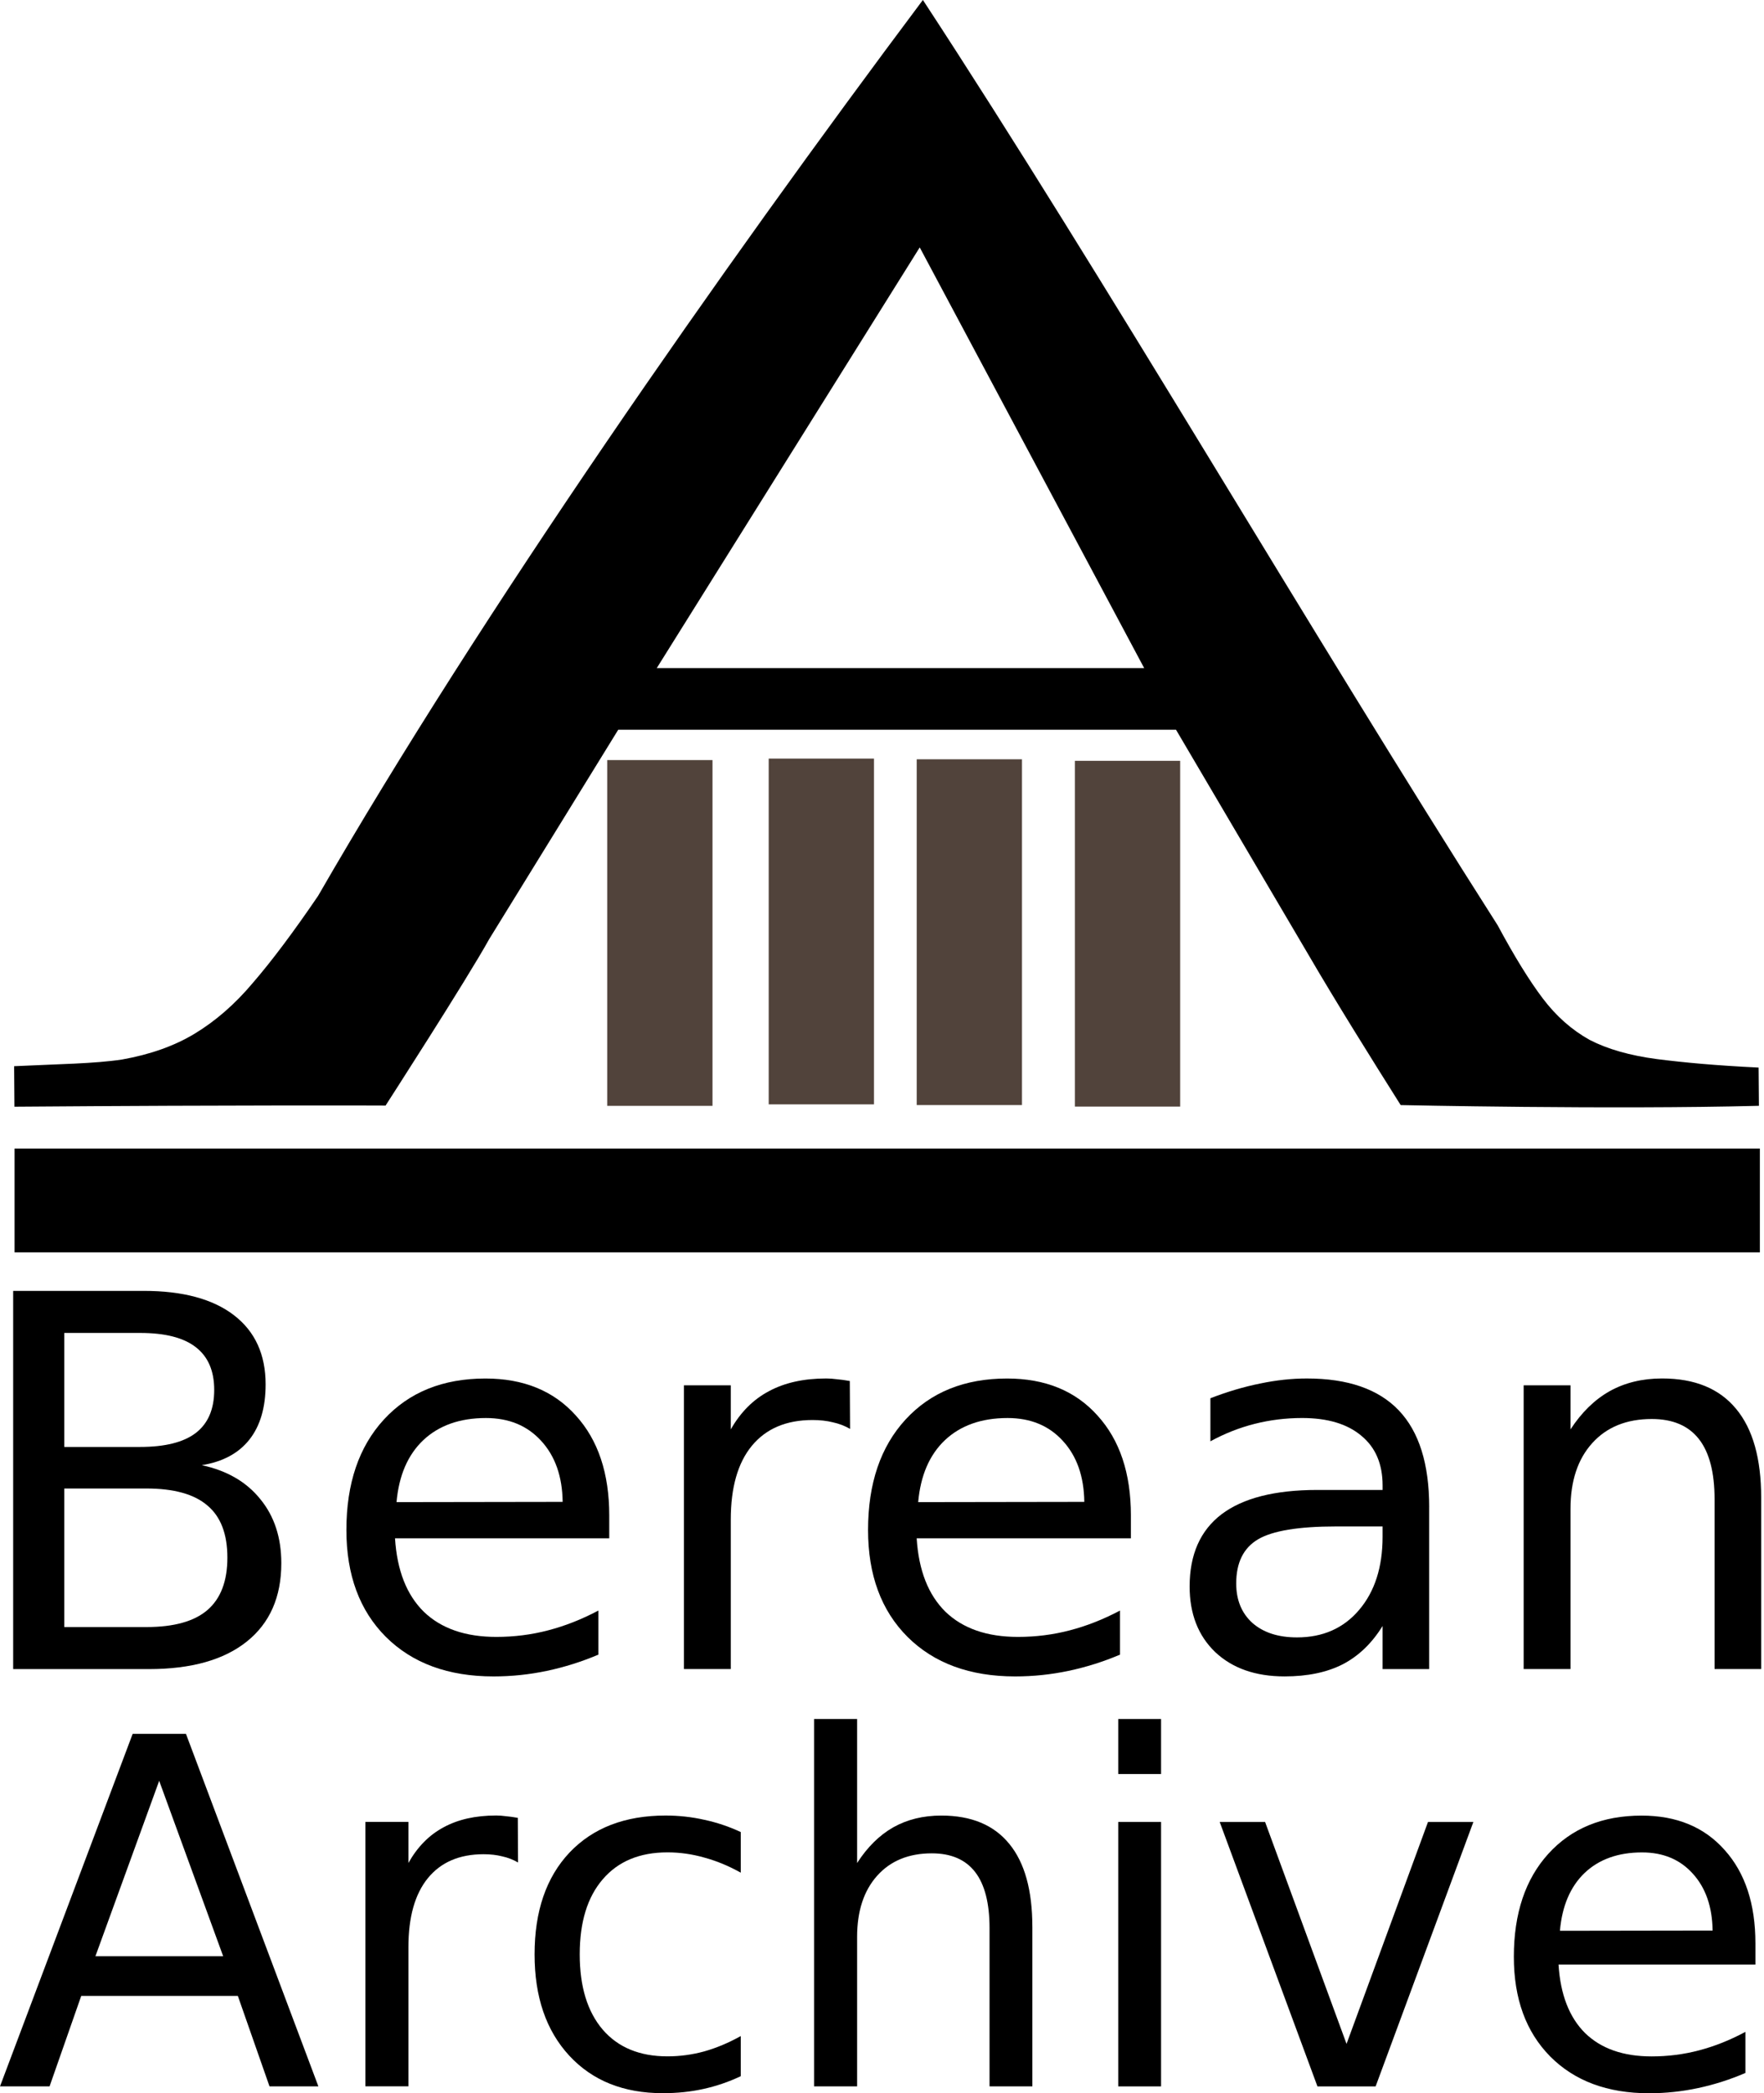 <?xml version="1.0" encoding="UTF-8" standalone="no"?>
<!-- Created with Inkscape (http://www.inkscape.org/) -->

<svg
   xmlns:dc="http://purl.org/dc/elements/1.1/"
   xmlns:cc="http://creativecommons.org/ns#"
   xmlns:rdf="http://www.w3.org/1999/02/22-rdf-syntax-ns#"
   xmlns:svg="http://www.w3.org/2000/svg"
   xmlns="http://www.w3.org/2000/svg"
   xmlns:sodipodi="http://sodipodi.sourceforge.net/DTD/sodipodi-0.dtd"
   xmlns:inkscape="http://www.inkscape.org/namespaces/inkscape"
   id="svg2"
   height="48.868mm"
   width="41.203mm"
   version="1.1"
   viewBox="0 0 145.995 173.155"
   inkscape:version="0.91 r13725"
   sodipodi:docname="berean-archive-logo.svg">
  <defs
     id="defs33" />
  <sodipodi:namedview
     pagecolor="#ffffff"
     bordercolor="#666666"
     borderopacity="1"
     objecttolerance="10"
     gridtolerance="10"
     guidetolerance="10"
     inkscape:pageopacity="0"
     inkscape:pageshadow="2"
     inkscape:window-width="1964"
     inkscape:window-height="1022"
     id="namedview31"
     showgrid="false"
     inkscape:zoom="1.362946"
     inkscape:cx="72.997439"
     inkscape:cy="86.577165"
     inkscape:window-x="0"
     inkscape:window-y="0"
     inkscape:window-maximized="0"
     inkscape:current-layer="layer1" />
  <g
     id="layer1"
     transform="translate(-3.099 -4.36)">
    <g
       stroke-width="0"
       fill="#6c5d53"
       id="g5"
       style="fill:#51433b;fill-opacity:1">
      <rect
         id="rect4153"
         height="28.605"
         width="8.713"
         y="67.24"
         x="53.355"
         style="fill:#51433b;fill-opacity:1" />
      <rect
         id="rect4153-9"
         height="28.605"
         width="8.713"
         y="67.117"
         x="66.72"
         style="fill:#51433b;fill-opacity:1" />
      <rect
         id="rect4153-9-4"
         height="28.605"
         width="8.713"
         y="67.302"
         x="92.061"
         style="fill:#51433b;fill-opacity:1" />
      <rect
         id="rect4153-9-1"
         height="28.605"
         width="8.713"
         y="67.174"
         x="78.969"
         style="fill:#51433b;fill-opacity:1" />
    </g>
    <g
       id="g11">
      <g
         id="text4136"
         transform="translate(-175 -176.43)">
        <path
           id="path4141"
           d="m275.43 241.16h-46.164l-10.675 17.314c-1.848 3.34-8.581 13.778-8.581 13.778s-11.566-0.053-30.717 0.095l-0.025-3.352c3.604-0.176 6.625-0.202 8.936-0.554 2.311-0.41 4.298-1.113 5.961-2.109 1.756-1.055 3.373-2.461 4.852-4.219 1.571-1.816 3.373-4.219 5.407-7.207 13.55-23.498 33.3-51.756 50.057-74.119 15.161 23.149 31.968 52.1 47.566 76.544 1.386 2.578 2.634 4.6 3.743 6.064 1.109 1.465 2.403 2.607 3.882 3.428 1.479 0.762 3.327 1.289 5.545 1.582 2.311 0.293 4.826 0.527 8.431 0.703l0.026 3.164c-12.277 0.319-29.651-0.061-29.651-0.061-2.372-3.759-5.382-8.575-7.623-12.421zm-42.976-5.098h40.342l-18.577-34.805z" />
      </g>
      <rect
         id="rect4187"
         height="8.586"
         width="144.45"
         y="99.379"
         x="4.302"
         stroke-width="0" />
      <g
         id="text4189">
        <path
           id="path4234"
           style=""
           d="m8.421 127.5v11.464h6.79q3.416 0 5.051-1.404 1.656-1.425 1.656-4.338 0-2.934-1.656-4.317-1.635-1.404-5.051-1.404h-6.79zm0-12.868v9.431h6.266q3.102 0 4.611-1.153 1.53-1.174 1.53-3.563 0-2.368-1.53-3.542-1.509-1.174-4.611-1.174h-6.266zm-4.234-3.479h10.814q4.841 0 7.461 2.012t2.62 5.721q0 2.871-1.341 4.569t-3.94 2.117q3.123 0.671 4.841 2.808 1.74 2.117 1.74 5.302 0 4.192-2.85 6.476t-8.111 2.284h-11.233v-31.29z" />
        <path
           id="path4236"
           style=""
           d="m53.522 129.74v1.886h-17.73q0.252 3.982 2.389 6.078 2.159 2.075 5.994 2.075 2.222 0 4.296-0.545 2.096-0.545 4.15-1.635v3.647q-2.075 0.88-4.255 1.341-2.18 0.461-4.422 0.461-5.617 0-8.907-3.269-3.269-3.269-3.269-8.844 0-5.763 3.102-9.138 3.123-3.395 8.404-3.395 4.737 0 7.482 3.06 2.767 3.039 2.767 8.278zm-3.856-1.132q-0.042-3.165-1.781-5.051-1.719-1.886-4.569-1.886-3.228 0-5.177 1.823-1.928 1.823-2.222 5.135l13.748-0.021z" />
        <path
           id="path4238"
           style=""
           d="m73.453 122.57q-0.65-0.377-1.425-0.545-0.754-0.189-1.677-0.189-3.269 0-5.03 2.138-1.74 2.117-1.74 6.099v12.365h-3.877v-23.473h3.877v3.647q1.216-2.138 3.165-3.165 1.949-1.048 4.737-1.048 0.398 0 0.88 0.063 0.482 0.042 1.069 0.147l0.021 3.961z" />
        <path
           id="path4240"
           style=""
           d="m96.696 129.74v1.886h-17.73q0.252 3.982 2.389 6.078 2.159 2.075 5.994 2.075 2.222 0 4.296-0.545 2.096-0.545 4.15-1.635v3.647q-2.075 0.88-4.255 1.341-2.18 0.461-4.422 0.461-5.617 0-8.907-3.269-3.269-3.269-3.269-8.844 0-5.763 3.102-9.138 3.123-3.395 8.404-3.395 4.737 0 7.482 3.06 2.767 3.039 2.767 8.278zm-3.856-1.132q-0.042-3.165-1.781-5.051-1.719-1.886-4.569-1.886-3.228 0-5.177 1.823-1.928 1.823-2.222 5.135l13.748-0.021z" />
        <path
           id="path4242"
           style=""
           d="m113.69 130.64q-4.674 0-6.476 1.069t-1.802 3.647q0 2.054 1.341 3.269 1.362 1.195 3.689 1.195 3.207 0 5.135-2.264 1.949-2.284 1.949-6.057v-0.859h-3.835zm7.692-1.593v13.392h-3.856v-3.563q-1.32 2.138-3.29 3.165-1.97 1.006-4.82 1.006-3.605 0-5.742-2.012-2.117-2.033-2.117-5.428 0-3.961 2.641-5.973 2.662-2.012 7.922-2.012h5.407v-0.377q0-2.662-1.76-4.108-1.74-1.467-4.904-1.467-2.012 0-3.919 0.482-1.907 0.482-3.668 1.446v-3.563q2.117-0.817 4.108-1.216 1.991-0.419 3.877-0.419 5.093 0 7.608 2.641t2.515 8.006z" />
        <path
           id="path4244"
           style=""
           d="m148.86 128.27v14.168h-3.856v-14.042q0-3.332-1.299-4.988t-3.898-1.656q-3.123 0-4.925 1.991t-1.802 5.428v13.266h-3.877v-23.473h3.877v3.647q1.383-2.117 3.248-3.165 1.886-1.048 4.338-1.048 4.045 0 6.12 2.515 2.075 2.494 2.075 7.356z" />
      </g>
      <g
         id="text4195"
         transform="scale(.993 1.007)">
        <path
           id="path4219"
           style=""
           d="m16.388 150.63-5.315 14.412h10.649l-5.334-14.412zm-2.211-3.86h4.442l11.037 28.96h-4.073l-2.638-7.429h-13.054l-2.638 7.429h-4.131l11.056-28.96z" />
        <path
           id="path4221"
           style=""
           d="m46.298 157.34q-0.601-0.349-1.319-0.504-0.698-0.175-1.552-0.175-3.026 0-4.655 1.978-1.61 1.959-1.61 5.644v11.444h-3.588v-21.724h3.588v3.375q1.125-1.978 2.929-2.929 1.804-0.97 4.384-0.97 0.369 0 0.815 0.058 0.446 0.039 0.989 0.136l0.019 3.666z" />
        <path
           id="path4223"
           style=""
           d="m64.861 154.84v3.336q-1.513-0.834-3.045-1.241-1.513-0.427-3.065-0.427-3.472 0-5.392 2.211-1.92 2.192-1.92 6.168t1.92 6.188q1.92 2.192 5.392 2.192 1.552 0 3.065-0.407 1.532-0.427 3.045-1.261v3.297q-1.494 0.698-3.103 1.047-1.591 0.349-3.394 0.349-4.907 0-7.798-3.084t-2.89-8.321q0-5.315 2.909-8.36 2.929-3.045 8.011-3.045 1.649 0 3.22 0.349 1.571 0.33 3.045 1.009z" />
        <path
           id="path4225"
           style=""
           d="m89.165 162.62v13.112h-3.569v-12.996q0-3.084-1.203-4.616-1.203-1.532-3.608-1.532-2.89 0-4.558 1.843-1.668 1.843-1.668 5.024v12.278h-3.588v-30.182h3.588v11.832q1.28-1.959 3.006-2.929 1.746-0.97 4.015-0.97 3.744 0 5.664 2.328 1.92 2.308 1.92 6.808z" />
        <path
           id="path4227"
           style=""
           d="m96.323 154.01h3.569v21.724h-3.569v-21.724zm0-8.457h3.569v4.519h-3.569v-4.519z" />
        <path
           id="path4229"
           style=""
           d="m104.78 154.01h3.782l6.789 18.233 6.789-18.233h3.782l-8.147 21.724h-4.849l-8.147-21.724z" />
        <path
           id="path4231"
           style=""
           d="m149.43 163.98v1.746h-16.41q0.233 3.685 2.211 5.625 1.998 1.92 5.548 1.92 2.056 0 3.976-0.504 1.94-0.504 3.841-1.513v3.375q-1.92 0.815-3.938 1.241t-4.093 0.427q-5.198 0-8.244-3.026-3.026-3.026-3.026-8.185 0-5.334 2.871-8.457 2.89-3.142 7.778-3.142 4.384 0 6.925 2.832 2.56 2.812 2.56 7.662zm-3.569-1.047q-0.039-2.929-1.649-4.675-1.591-1.746-4.229-1.746-2.987 0-4.791 1.688-1.784 1.688-2.056 4.752l12.724-0.019z" />
      </g>
    </g>
  </g>
</svg>

